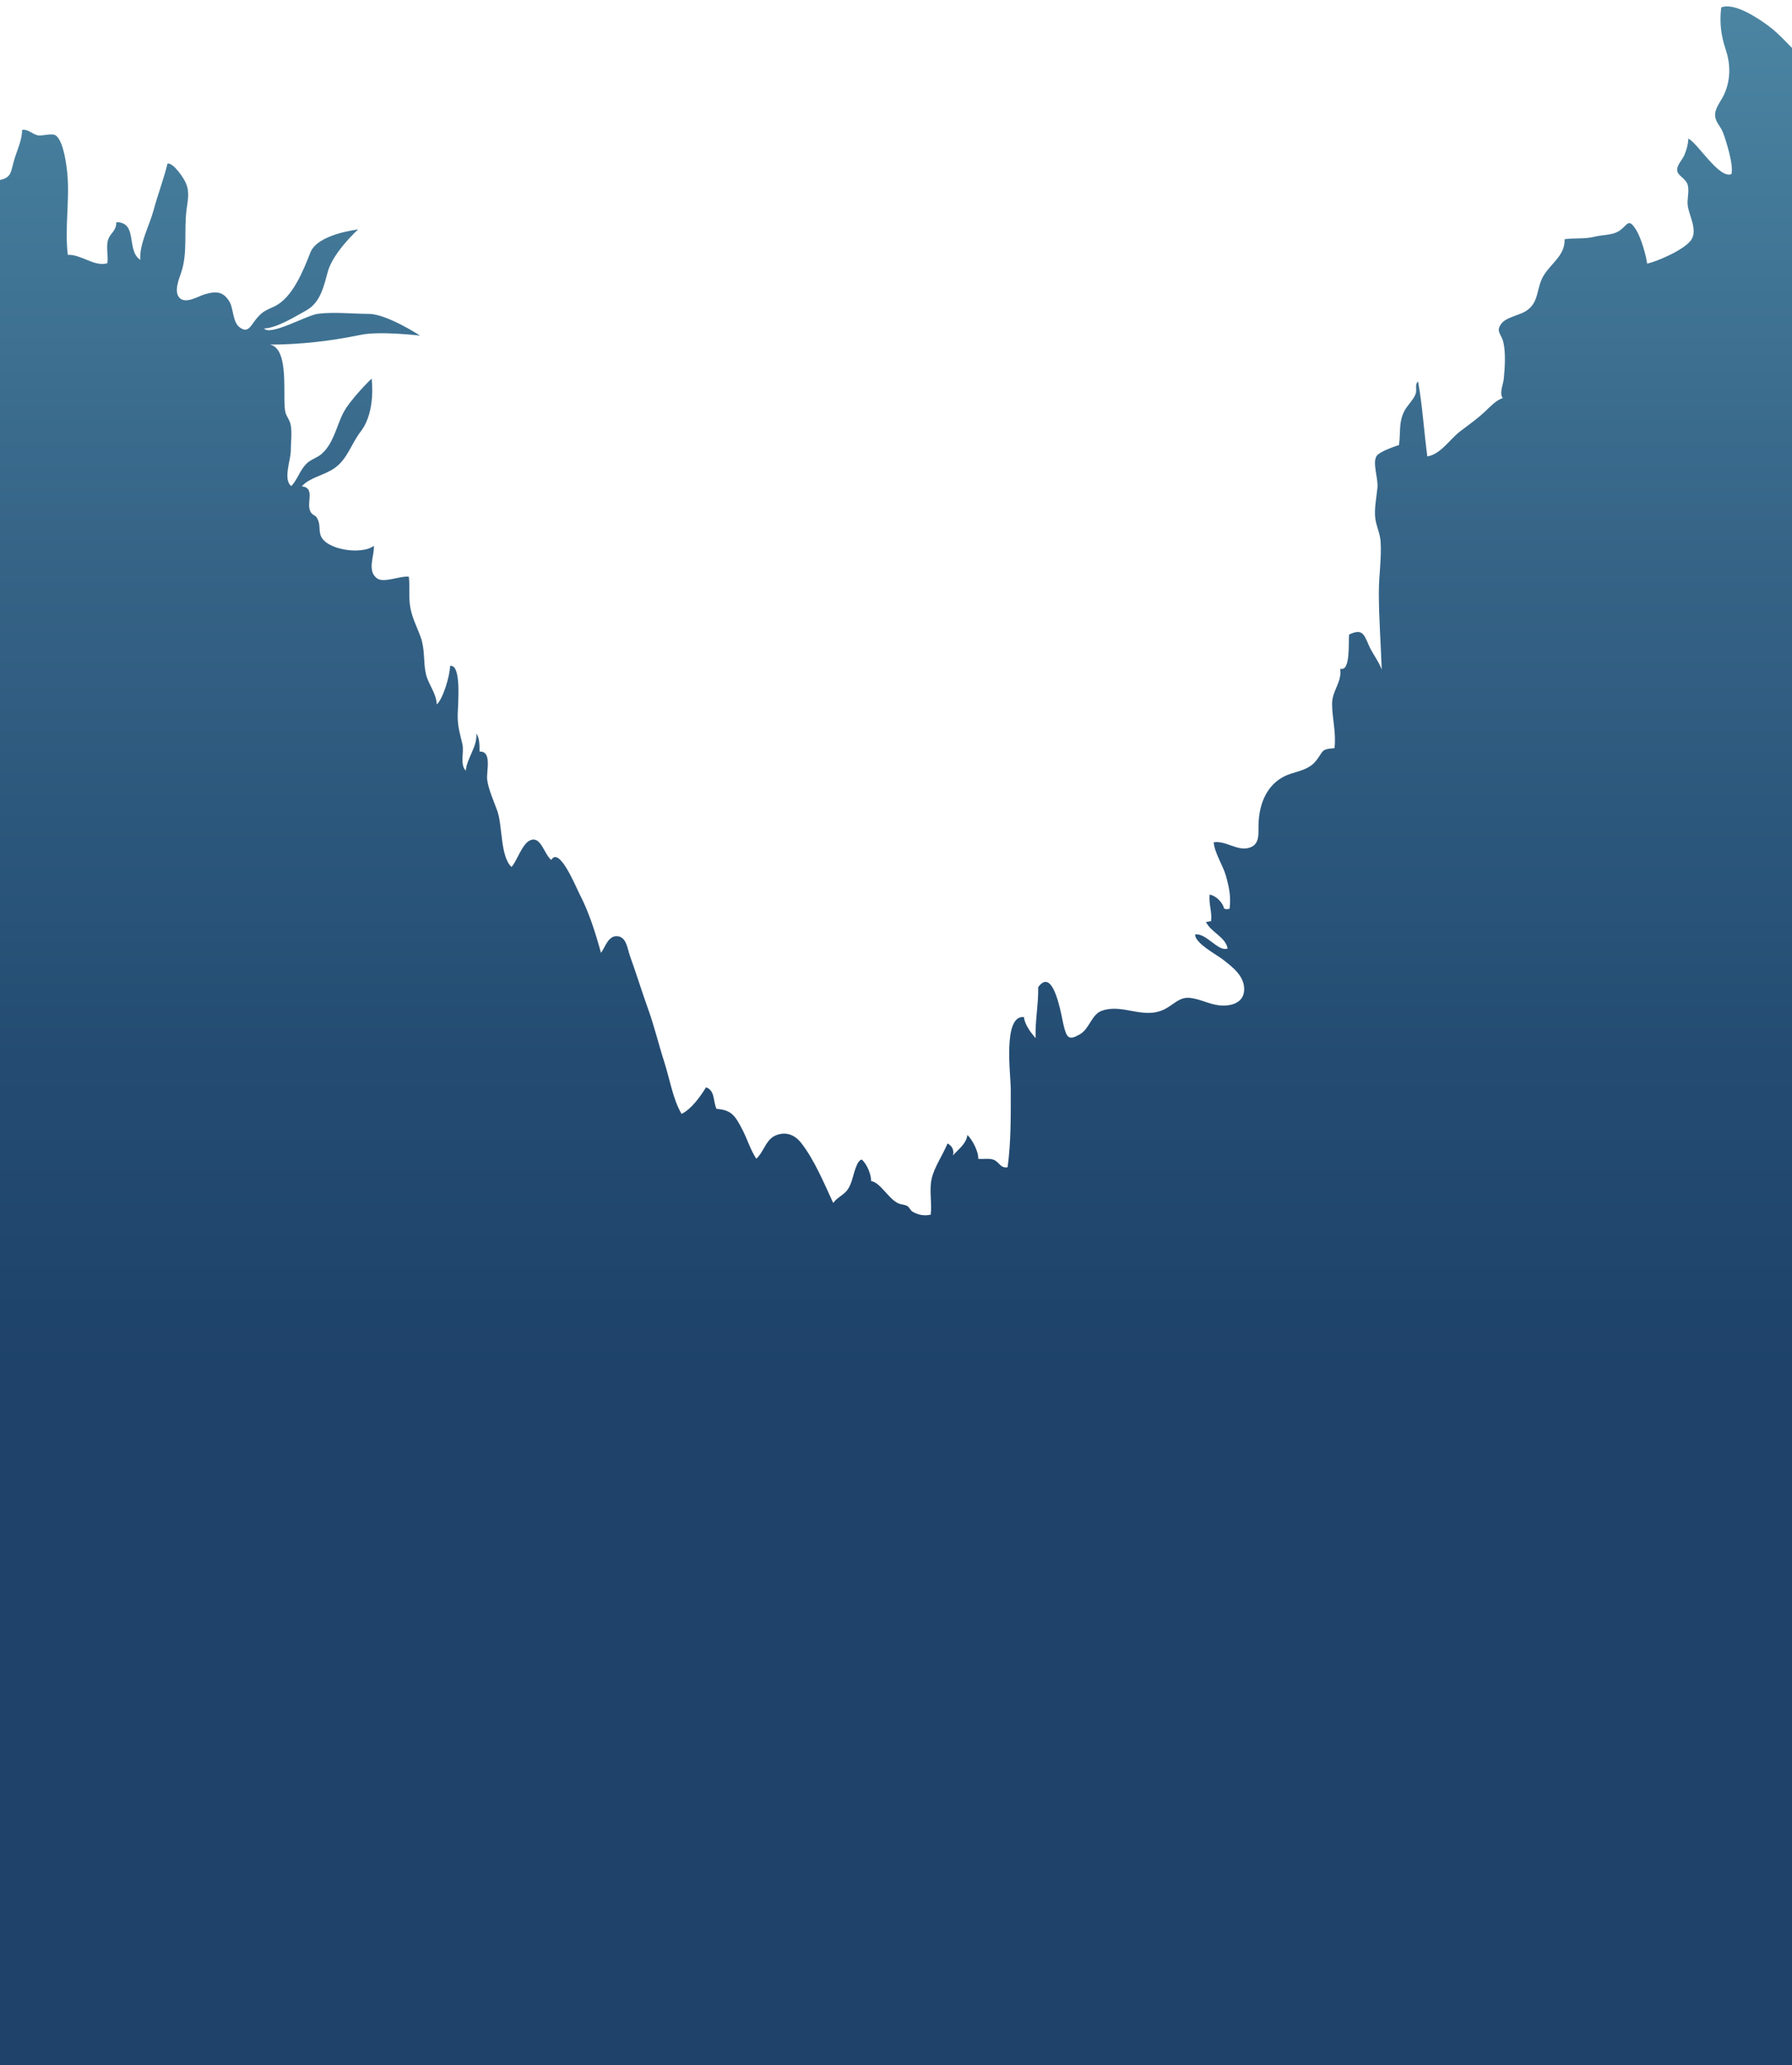 <?xml version="1.0" encoding="utf-8"?>
<!-- Generator: Adobe Illustrator 16.0.0, SVG Export Plug-In . SVG Version: 6.00 Build 0)  -->
<!DOCTYPE svg PUBLIC "-//W3C//DTD SVG 1.1//EN" "http://www.w3.org/Graphics/SVG/1.1/DTD/svg11.dtd">
<svg version="1.1" id="Layer_1" xmlns="http://www.w3.org/2000/svg" xmlns:xlink="http://www.w3.org/1999/xlink" x="0px" y="0px"
	 width="1400px" height="1612.471px" viewBox="0 0 1400 1612.471" enable-background="new 0 0 1400 1612.471" xml:space="preserve">
<linearGradient id="SVGID_1_" gradientUnits="userSpaceOnUse" x1="694.448" y1="4.994" x2="694.448" y2="1075.607">
	<stop  offset="0" style="stop-color:#4B85A2"/>
	<stop  offset="0.381" style="stop-color:#366588"/>
	<stop  offset="0.768" style="stop-color:#244C72"/>
	<stop  offset="1" style="stop-color:#1E426A"/>
</linearGradient>
<path fill="url(#SVGID_1_)" d="M1470.502,79.587c-5-11.298-16.938-15.097-27.646-17.334c-13.516-2.824-24.006-7.841-34.666-17.02
	c-9.508-8.187-16.663-17.775-26.72-25.127c-8.243-6.026-26.278-18.303-36.753-14.339c-1.517,12.069-0.046,22.397,3.49,32.876
	c3.968,11.759,3.795,23.993-1.13,34.887c-1.929,4.265-6.58,10.125-7.073,14.78c-0.71,6.731,3.953,9.508,6.107,15.216
	c2.537,6.726,8.51,25.891,6.539,32.434c-9.503,3.781-25.707-23.382-33.582-27.797c-0.453,5.523-1.268,8.112-3.111,12.798
	c-1.422,3.613-6.553,8.444-5.574,12.712c0.924,4.029,7.129,5.784,8.301,11.34c1.027,4.86-0.726,10.446-0.151,15.379
	c0.889,7.632,7.829,18.882,2.888,26.648c-4.887,7.68-26.168,16.874-34.592,18.813c-0.885-6.968-4.922-20.407-8.428-26.094
	c-7.146-11.6-6.736-2.034-16.029,1.886c-4.559,1.923-11.702,1.901-16.641,3.159c-7.763,1.979-15.396,0.864-23.389,1.968
	c0.485,12.165-9.712,18.084-15.877,27.595c-6.868,10.595-3.25,21.95-14.918,28.849c-4.898,2.895-14.882,4.69-18.386,9.208
	c-4.927,6.353-0.409,7.86,1.274,14.563c2.039,8.128,1.234,20.159,0.422,28.612c-0.45,4.663-3.791,11.53-0.787,15.211
	c-5.153,1.497-10.312,7.173-14.229,10.803c-6.375,5.907-12.653,10.208-19.354,15.371c-7.875,6.067-15.072,17.784-25.387,19.349
	c-2.653-19.49-3.72-39.262-7.238-58.485c-2.952,2.585-0.456,6.25-2.104,10.245c-1.796,4.357-6.495,8.628-8.734,13.078
	c-4.442,8.825-2.649,16.377-4.077,26.283c-3.936,1.306-15.13,5.118-17.426,8.514c-3.53,5.23,1.273,17.35,0.623,24.58
	c-0.687,7.639-2.704,16.997-1.647,24.497c0.847,6.024,3.717,11.484,4.118,17.963c0.813,13.144-1.391,26.202-1.391,39.323
	c0,20.845,1.605,40.366,2.25,60.413c-2.525-6.835-7.618-12.917-10.354-19.513c-3.716-8.952-5.496-12.353-15.125-7.809
	c-0.739,5.121,1.435,29.394-6.916,26.656c1.387,10.749-6.413,17.07-6.383,27.435c0.03,11.504,3.364,22.706,1.87,34.616
	c-11.655,0.765-8.175,2.737-15.235,10.799c-4.868,5.561-12.437,7.066-18.774,9.098c-17.861,5.724-25.065,22.38-25.331,40.263
	c-0.109,7.543,0.941,15.5-7.855,17.759c-9.114,2.341-17.615-5.843-27.155-4.428c0.54,8.04,7.211,18.052,9.448,25.884
	c2.422,8.489,4.172,16.231,2.979,25.916c-1.501,0.625-2.829,0.549-4.313-0.038c-1.151-5.029-6.37-9.99-11.303-10.989
	c-0.819,7.499,1.997,13.212,1.141,20.854c-1.138-0.134-2.99,0.692-4.038,0.521c3.873,8.136,15.154,11.577,16.984,20.736
	c-7.366,2.962-16.449-12.117-25.386-10.955c-0.51,6.703,16.983,15.895,21.922,19.785c7.28,5.736,16.343,12.484,16.37,22.948
	c0.027,9.854-8.561,12.999-17.11,12.813c-9.013-0.194-17.097-5.349-25.741-6.035c-7.883-0.624-12.385,5.392-19.21,8.829
	c-16.934,8.532-32.932-4.839-49.519,1.412c-7.596,2.862-9.343,13.866-16.641,18.146c-8.833,5.179-10.442,2.913-12.884-7.079
	c-1.536-6.286-7.667-46.636-19.832-29.612c0.23,13.684-2.468,26.149-1.993,39.745c-3.663-4.063-8.641-10.758-9.11-16.396
	c-16.778-1.866-10.307,45.181-10.307,56.425c0,20.589,0.244,40.851-2.471,60.776c-5.442,1.13-6.555-4.084-10.883-5.813
	c-3.563-1.423-8.31-0.252-12.081-0.767c0.469-5.147-4.592-15.008-8.424-18.596c-1.034,7.129-6.896,10.923-11.312,15.965
	c1.066-4.05-0.655-7.5-4.245-9.358c-3.674,9.133-10.217,18.09-12.391,27.58c-2.041,8.911,0.385,18.976-0.753,28.021
	c-5.143,1.154-9.829,0.224-14.221-2.337c-1.67-0.974-2.492-3.568-4.188-4.467c-2.36-1.251-4.555-0.907-7.021-2.075
	c-7.611-3.607-13.904-16.226-21.093-17.334c0-5.248-3.204-13.116-7.271-16.787c-4.19,0.388-6.511,12.87-8.107,17.274
	c-2.699,7.446-4.515,8.204-10.734,12.974c-1.386,1.063-2.513,2.294-3.539,3.581c-7.326-15.771-14.616-33.357-24.728-46.46
	c-5.342-6.923-11.802-8.866-18.381-6.909c-9.554,2.843-10.159,12.358-16.929,18.899c-4.476-6.549-7.074-15.421-10.924-22.785
	c-5.657-10.832-8.386-15.289-20.188-16.168c-2.807-5.947-1.002-14.342-8.199-16.829c-4.448,7.249-11.435,17.015-19.086,20.752
	c-6.69-11.086-9.321-27.47-13.547-40.589c-4.454-13.823-7.636-27.461-12.623-41.354c-5.188-14.452-9.255-27.813-14.195-41.452
	c-1.997-5.516-2.626-15.38-10.514-15.355c-6.729,0.021-8.998,9.093-12.093,13.009c-4.312-15.614-9.236-31.448-16.824-46.073
	c-2.979-5.738-15.786-37.327-22.016-26.429c-5.818-4.811-8.243-19.587-16.932-15.13c-6.14,3.151-9.918,16.134-14.142,20.563
	c-8.765-8.077-7.016-32.024-10.974-43.426c-2.513-7.229-6.86-16.425-8-24.446c-0.902-6.359,4.129-22.729-5.949-22.164
	c-0.195-4.849,0.25-9.924-2.529-14.225c0.937,10.297-7.436,19.252-8.235,29.077c-4.769-4.469-1.283-14.53-2.637-20.535
	c-1.77-7.857-3.75-13.33-3.729-22.324c0.016-7.058,3.435-40.656-5.956-38.896c0.058,7.127-5.514,25.954-10.398,30.063
	c-0.234-8.737-6.587-15.583-8.46-23.806c-2.152-9.444-0.604-18.867-3.992-28.439c-3.236-9.15-7.431-16.212-8.573-26.037
	c-0.821-7.052,0.078-14.429-0.787-21.462c-6.489-0.781-19.237,4.992-24.495,1.521c-8.862-5.852-1.891-18.815-2.899-25.604
	c-9.164,7.314-38.559,3.273-41.726-8.884c-1.266-4.862,0.127-7.895-2.529-12.744c-1.732-3.165-4.466-1.744-5.882-6.867
	c-1.768-6.402,3.911-16.975-6.042-17.968c5.962-6.896,17.525-8.537,25.543-14.222c10.222-7.248,12.58-18.27,20.629-28.836
	c11.928-15.661,8.331-41.071,8.331-41.071s-17.411,16.815-22.711,27.906c-4.999,10.461-7.483,23.534-16.706,31.214
	c-3.469,2.888-8.215,4.04-11.614,7.472c-4.976,5.021-6.775,12.017-11.681,17.363c-6.722-4.954-0.37-20.583-0.419-27.67
	c-0.043-6.273,1.063-13.522-0.007-19.655c-0.839-4.805-3.403-6.667-4.3-10.748c-2.427-11.048,3.673-49.52-12.053-52.388
	c23.854-0.075,47.354-2.733,71.16-7.662c14.83-3.07,46.179,0.624,46.179,0.624s-25.854-16.899-40-16.948
	c-12.984-0.044-27.1-1.676-39.951-0.051c-8.54,1.08-37.119,17.575-41.894,11.423c9.928-0.316,24.164-9.222,32.959-14.095
	c11.222-6.218,13.707-19.082,16.885-30.442c4.265-15.244,23.59-32.753,23.59-32.753s-31.609,3.48-37.265,17.984
	c-5.601,14.362-14.042,35.341-27.919,41.986c-7.27,3.48-9.485,3.805-14.719,10.306c-4.077,5.063-6.104,11.054-12.666,6.104
	c-5.459-4.12-4.771-14.588-7.743-19.713c-5.092-8.777-11.267-8.499-19.592-6.002c-4.966,1.489-14.651,7.668-19.493,2.819
	c-4.721-4.728-0.56-14.715,1.135-19.717c5.245-15.485,2.171-31.85,4.157-48.477c0.963-8.066,2.789-14.054-0.536-21.729
	c-1.645-3.799-9.612-15.741-14.236-15.029c-3.159,12.777-7.574,24.072-10.988,36.758c-3.131,11.631-11.112,26.083-10.29,38.453
	c-11.273-7.519-1.549-29.289-18.729-29.457c0.021,6.901-4.315,8.135-6.249,13.237c-2.091,5.521,0.179,12.978-0.737,18.841
	c-10.084,3.046-20.609-7.117-30.904-6.537c-2.538-20.596,1.522-42.122-0.326-62.866c-0.628-7.047-2.889-25.417-8.83-30.178
	c-2.987-2.394-10.712,0.464-14.341-0.279c-4.169-0.854-7.83-5.234-12.258-4.13c0.182,7.347-4.004,16.124-6.094,23.207
	c-2.731,9.256-1.965,13.85-11.044,15.731c-11.162,2.313-11.162-2.828-14.652-11.001c-1.893-4.435-6.292-8.118-6.465-12.962
	c-0.177-4.962,4.314-12.566,5.889-17.434c2.247-6.94,3.601-12.961,6.241-19.62c5.209-13.14,2.991-27.281,4.727-40.687
	c-6.164,6.664-9.71,14.719-16.403,21.02c-5.946,5.598-6.059,10.25-11.076,16.786c2.98-18.202,7.793-35.584,12.873-53.39
	c-16.458-7.924-20.78,5.437-29.958,16.634C-58.118,51.275-68.5,64.382-84.5,62.023l9.742,1631.621h1548.154L1470.502,79.587z"/>
</svg>
